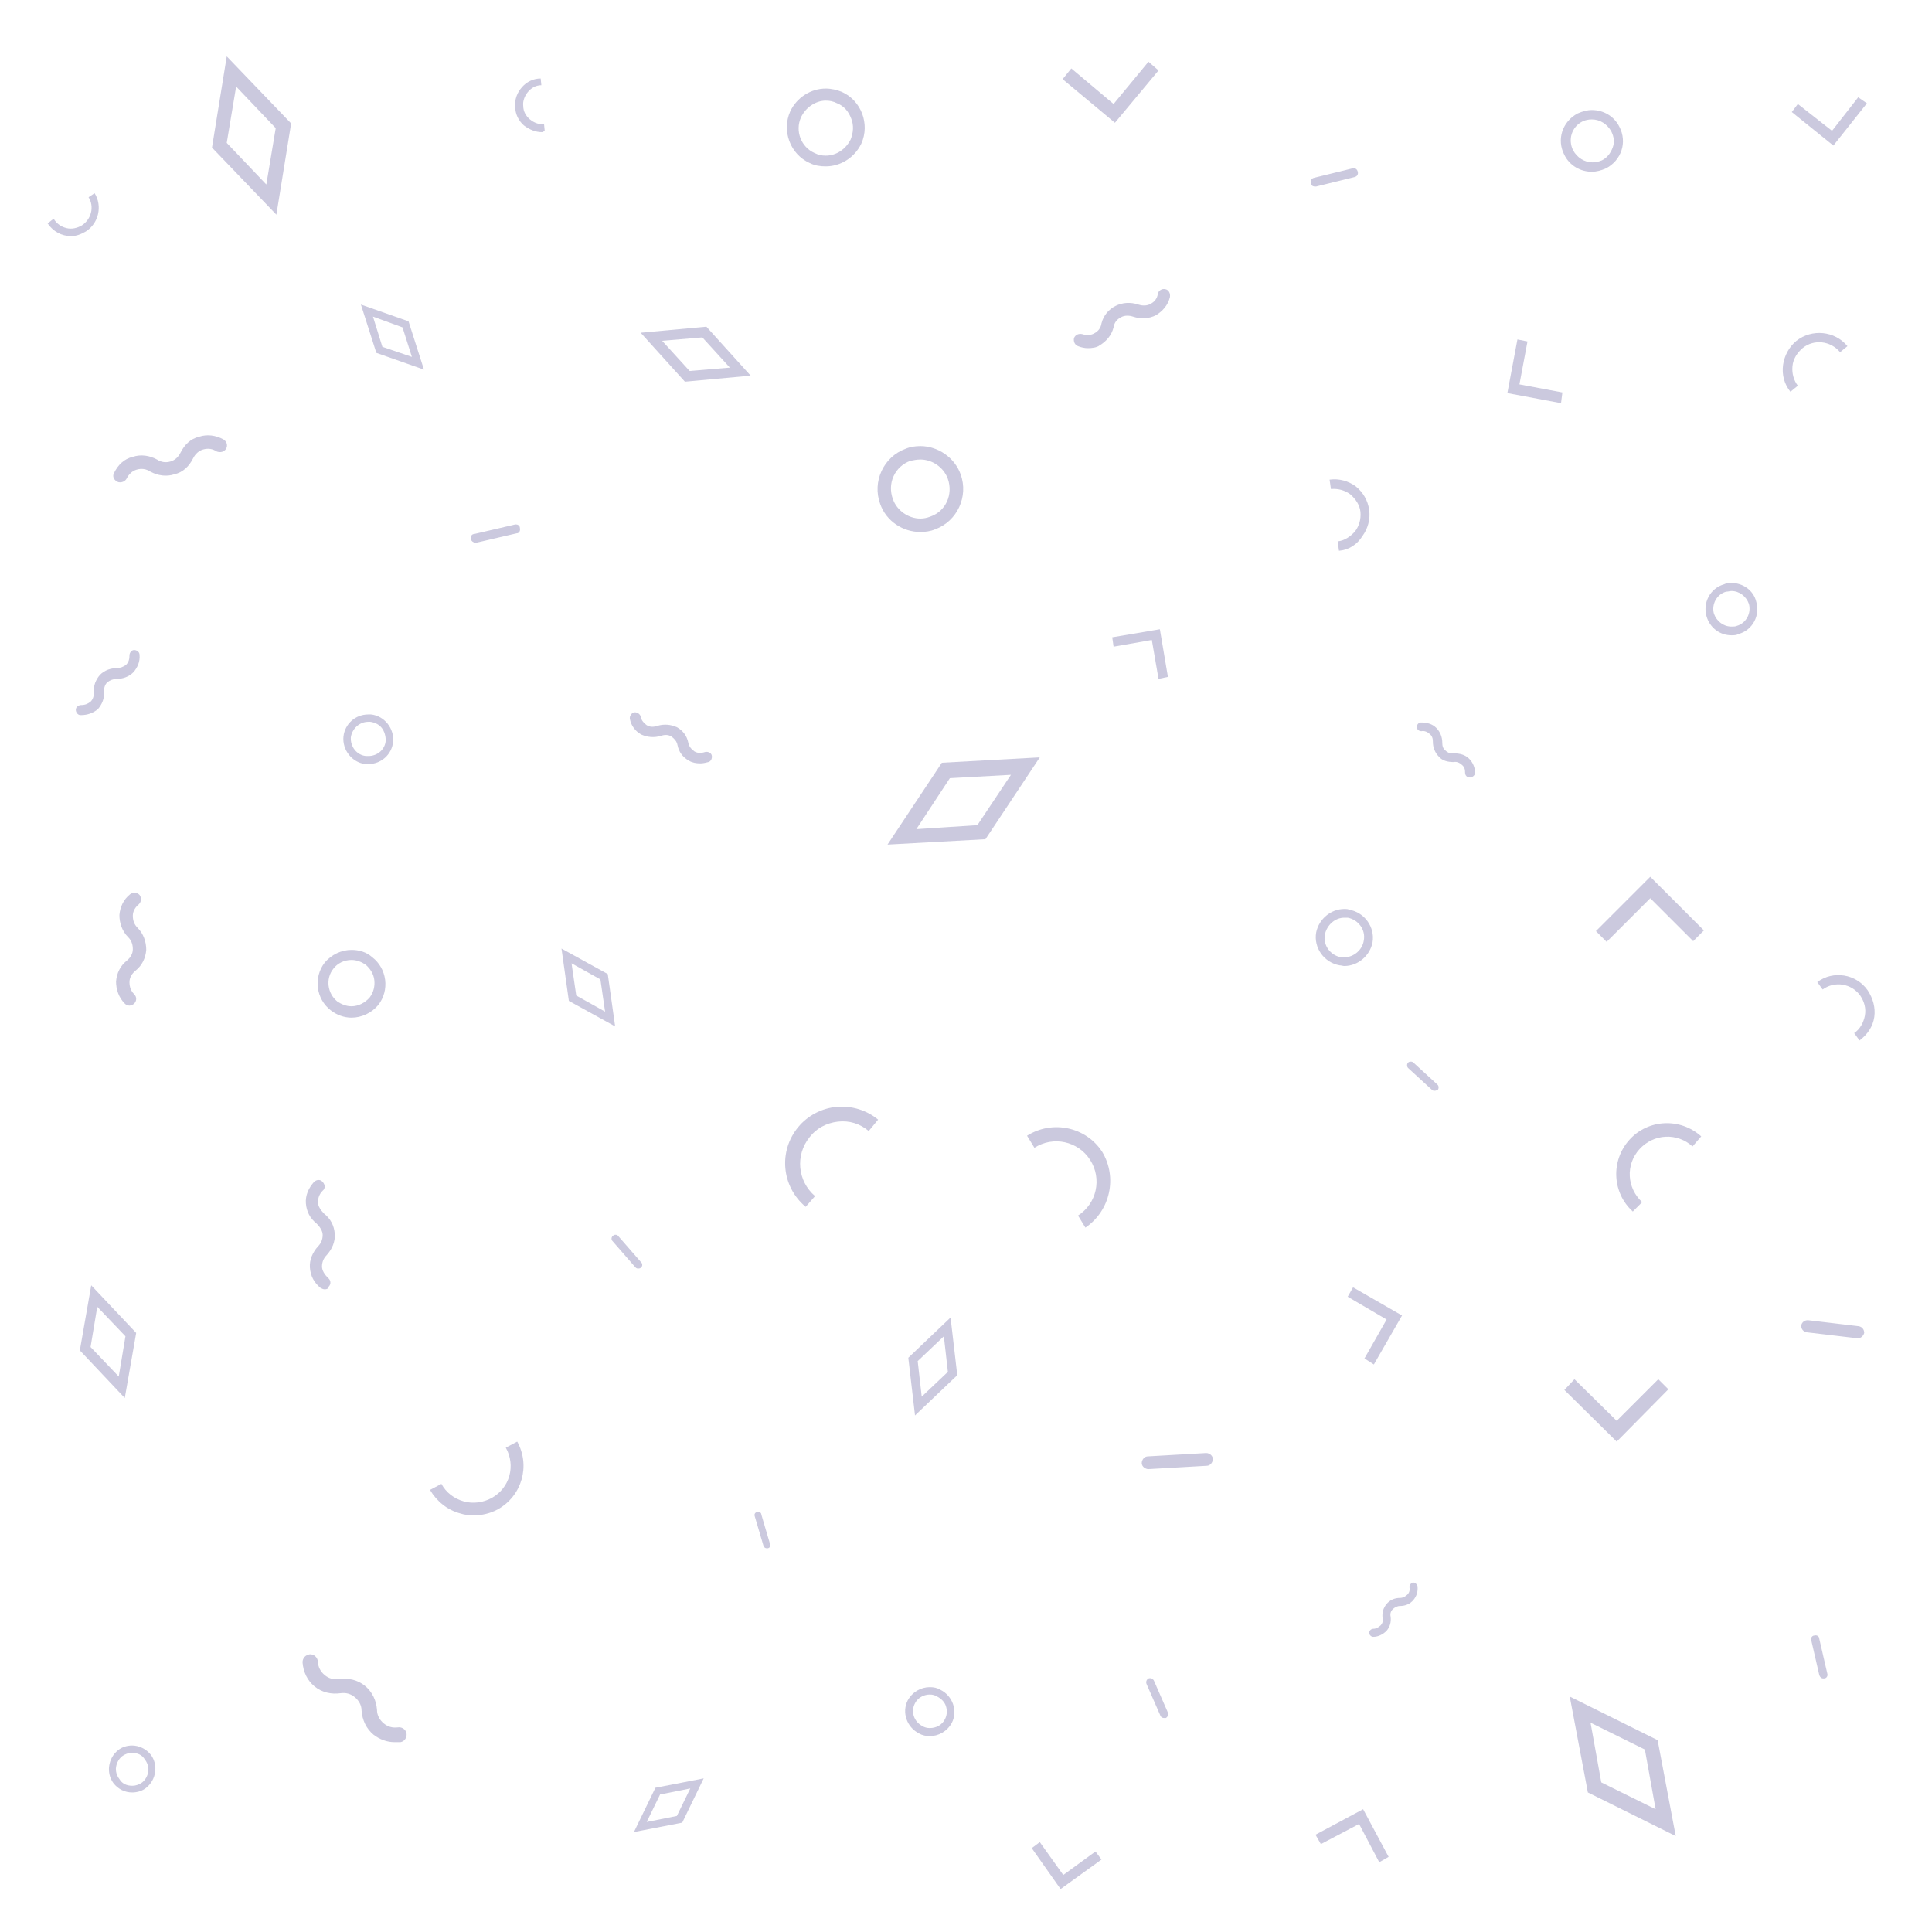 <?xml version="1.0" encoding="utf-8"?>
<!-- Generator: Adobe Illustrator 19.2.1, SVG Export Plug-In . SVG Version: 6.00 Build 0)  -->
<svg version="1.1" id="Layer_1" xmlns="http://www.w3.org/2000/svg" xmlns:xlink="http://www.w3.org/1999/xlink" x="0px" y="0px"
	 viewBox="0 0 288 288" style="enable-background:new 0 0 288 288;" xml:space="preserve">
<style type="text/css">
	.st0{opacity:0.27;}
	.st1{fill:#403886;}
	.st2{opacity:0.27;fill:#403886;}
</style>
<g class="st0">
	<path class="st1" d="M199.6,82.1l-0.2-1.4c1-0.1,1.9-0.7,2.6-1.5c0.6-0.8,0.9-1.8,0.8-2.9c-0.1-1-0.7-1.9-1.5-2.6
		c-0.8-0.6-1.8-0.9-2.9-0.8l-0.2-1.4c1.4-0.2,2.8,0.2,3.9,1c1.1,0.9,1.8,2.1,2,3.5c0.2,1.4-0.2,2.8-1,3.9
		C202.3,81.2,201,82,199.6,82.1z"/>
</g>
<g class="st0">
	<path class="st1" d="M70.6,225.9c-0.7,0-1.4-0.1-2-0.3c-1.9-0.5-3.5-1.8-4.5-3.5l1.7-0.9c0.7,1.3,1.9,2.2,3.3,2.6
		c1.4,0.4,2.9,0.2,4.2-0.5c2.7-1.5,3.6-4.8,2.1-7.5l1.7-0.9c2,3.6,0.7,8.1-2.9,10.1C73.1,225.6,71.8,225.9,70.6,225.9z"/>
</g>
<g class="st0">
	<path class="st1" d="M243.4,180.6c-3.1-2.8-3.3-7.6-0.5-10.7c2.8-3.1,7.6-3.3,10.7-0.5l-1.3,1.5c-2.3-2.1-5.8-1.9-7.9,0.4
		c-2.1,2.3-1.9,5.8,0.4,7.9L243.4,180.6z"/>
</g>
<g class="st0">
	<path class="st1" d="M80.8,19.7c-1,0-1.9-0.4-2.7-1c-0.8-0.7-1.3-1.7-1.3-2.8c-0.1-1.1,0.3-2.1,1-2.9c0.7-0.8,1.7-1.3,2.8-1.3
		l0.1,1c-0.8,0-1.5,0.4-2,1c-0.5,0.6-0.8,1.4-0.7,2.1c0,0.8,0.4,1.5,1,2c0.6,0.5,1.4,0.8,2.1,0.7l0.1,1
		C80.9,19.7,80.8,19.7,80.8,19.7z"/>
</g>
<g class="st0">
	<path class="st1" d="M277.2,155.1l-0.8-1.1c0.9-0.6,1.4-1.6,1.6-2.6c0.2-1.1-0.1-2.1-0.7-3c-1.3-1.8-3.8-2.2-5.6-0.9l-0.8-1.1
		c2.4-1.8,5.8-1.2,7.5,1.2c0.8,1.2,1.2,2.6,1,4C279.2,153,278.4,154.2,277.2,155.1z"/>
</g>
<g class="st0">
	<path class="st1" d="M161.8,183l-1.1-1.8c2.8-1.8,3.6-5.5,1.8-8.3c-1.8-2.8-5.5-3.6-8.3-1.8l-1.1-1.8c3.8-2.4,8.8-1.3,11.2,2.4
		C166.6,175.5,165.5,180.5,161.8,183z"/>
</g>
<g class="st0">
	<path class="st1" d="M10.6,35.2c-1.4,0-2.7-0.7-3.5-1.9L8,32.6c0.4,0.7,1.1,1.2,1.9,1.4c0.8,0.2,1.6,0,2.3-0.4
		c1.4-0.9,1.9-2.8,1-4.2l0.9-0.6c1.2,1.9,0.6,4.5-1.3,5.7C12.1,34.9,11.4,35.2,10.6,35.2z"/>
</g>
<g class="st0">
	<path class="st1" d="M266.9,58.4c-0.9-1.1-1.3-2.5-1.1-4c0.2-1.4,0.9-2.7,2-3.6c2.3-1.8,5.7-1.5,7.6,0.8l-1.1,0.9
		c-1.4-1.7-3.9-2-5.6-0.6c-0.8,0.7-1.4,1.6-1.5,2.7c-0.1,1.1,0.2,2.1,0.8,2.9L266.9,58.4z"/>
</g>
<g class="st0">
	<path class="st1" d="M120.1,179.9c-3.6-3-4.1-8.3-1.1-11.9c1.4-1.7,3.5-2.8,5.7-3c2.3-0.2,4.5,0.5,6.2,1.9l-1.4,1.7
		c-1.3-1.1-2.9-1.6-4.6-1.4c-1.7,0.2-3.2,1-4.2,2.3c-2.2,2.7-1.8,6.6,0.8,8.8L120.1,179.9z"/>
</g>
<path class="st2" d="M237.3,17.8L237.3,17.8c1.2,0,2.3,0.7,2.9,1.8c0.4,0.8,0.5,1.6,0.2,2.4c-0.3,0.8-0.8,1.5-1.6,1.9
	c-0.5,0.2-0.9,0.3-1.4,0.3c-1.2,0-2.3-0.7-2.9-1.8c-0.8-1.6-0.2-3.5,1.4-4.3C236.3,17.9,236.8,17.8,237.3,17.8 M237.3,16.4
	c-0.7,0-1.4,0.2-2.1,0.5c-2.3,1.2-3.2,3.9-2,6.2c0.8,1.6,2.4,2.5,4.1,2.5c0.7,0,1.4-0.2,2.1-0.5c2.3-1.2,3.2-3.9,2-6.2
	C240.6,17.3,239,16.4,237.3,16.4L237.3,16.4z"/>
<path class="st2" d="M54.9,107.6L54.9,107.6c0.1,0,0.2,0,0.3,0c0.7,0.1,1.3,0.4,1.7,0.9c0.4,0.5,0.6,1.2,0.6,1.9
	c-0.1,1.3-1.2,2.3-2.6,2.3c-0.1,0-0.2,0-0.3,0c-1.4-0.1-2.4-1.4-2.3-2.8C52.5,108.6,53.6,107.6,54.9,107.6 M54.9,106.5
	c-1.9,0-3.5,1.4-3.7,3.3c-0.2,2,1.3,3.9,3.3,4.1c0.1,0,0.3,0,0.4,0c1.9,0,3.5-1.4,3.7-3.3c0.2-2-1.3-3.9-3.3-4.1
	C55.2,106.5,55.1,106.5,54.9,106.5L54.9,106.5z"/>
<path class="st2" d="M258.1,88.1c1.2,0,2.2,0.8,2.6,1.9c0.4,1.4-0.4,2.9-1.8,3.3c-0.2,0.1-0.5,0.1-0.8,0.1c-1.2,0-2.2-0.8-2.6-1.9
	c-0.4-1.4,0.4-2.9,1.8-3.3C257.6,88.2,257.9,88.1,258.1,88.1 M258.1,86.9c-0.4,0-0.7,0-1.1,0.2c-2.1,0.6-3.2,2.8-2.6,4.8
	c0.5,1.7,2,2.8,3.7,2.8c0.4,0,0.7,0,1.1-0.2c2.1-0.6,3.2-2.8,2.6-4.8C261.4,88,259.8,86.9,258.1,86.9L258.1,86.9z"/>
<path class="st2" d="M123.1,15L123.1,15c0.6,0,1.1,0.1,1.7,0.4c1,0.4,1.7,1.2,2.1,2.3c0.4,1,0.3,2.1-0.1,3.1
	c-0.7,1.4-2.1,2.4-3.7,2.4c-0.6,0-1.1-0.1-1.7-0.4c-2-0.9-2.9-3.3-2-5.3C120.1,16,121.6,15,123.1,15 M123.1,13.2
	c-2.2,0-4.3,1.3-5.3,3.4c-1.3,2.9,0,6.4,2.9,7.7c0.8,0.4,1.6,0.5,2.4,0.5c2.2,0,4.3-1.3,5.3-3.4c1.3-2.9,0-6.4-2.9-7.7
	C124.8,13.4,123.9,13.2,123.1,13.2L123.1,13.2z"/>
<path class="st2" d="M200.4,136.8L200.4,136.8c0.2,0,0.3,0,0.5,0c1.6,0.3,2.7,1.8,2.4,3.4c-0.2,1.4-1.5,2.5-2.9,2.5
	c-0.2,0-0.3,0-0.5,0c-1.6-0.3-2.7-1.8-2.4-3.4C197.8,137.9,199,136.8,200.4,136.8 M200.4,135.5c-2,0-3.8,1.5-4.2,3.5
	c-0.4,2.3,1.2,4.5,3.5,4.9c0.2,0,0.5,0.1,0.7,0.1c2,0,3.8-1.5,4.2-3.5c0.4-2.3-1.2-4.5-3.5-4.9C200.9,135.5,200.7,135.5,200.4,135.5
	L200.4,135.5z"/>
<path class="st2" d="M52.4,143.1L52.4,143.1c0.8,0,1.5,0.3,2.1,0.7c0.7,0.6,1.2,1.4,1.3,2.3c0.1,0.9-0.1,1.8-0.7,2.6
	c-0.7,0.8-1.7,1.3-2.7,1.3c-0.8,0-1.5-0.3-2.1-0.7c-1.5-1.2-1.8-3.4-0.6-4.9C50.3,143.6,51.3,143.1,52.4,143.1 M52.4,141.6
	c-1.5,0-3,0.7-4,1.9c-1.7,2.2-1.3,5.4,0.9,7.1c0.9,0.7,2,1.1,3.1,1.1c1.5,0,3-0.7,4-1.9c1.7-2.2,1.3-5.4-0.9-7.1
	C54.6,141.9,53.5,141.6,52.4,141.6L52.4,141.6z"/>
<path class="st2" d="M19.7,261.3L19.7,261.3c0.8,0,1.5,0.3,1.9,1c0.4,0.5,0.6,1.2,0.5,1.8c-0.1,0.6-0.4,1.2-0.9,1.6
	c-0.4,0.3-0.9,0.5-1.5,0.5c-0.8,0-1.5-0.3-1.9-1c-0.4-0.5-0.6-1.2-0.5-1.8c0.1-0.6,0.4-1.2,0.9-1.6
	C18.6,261.5,19.1,261.3,19.7,261.3 M19.7,260.2c-0.7,0-1.5,0.2-2.1,0.7c-1.5,1.2-1.8,3.4-0.7,4.9c0.7,0.9,1.7,1.4,2.8,1.4
	c0.7,0,1.5-0.2,2.1-0.7c1.5-1.2,1.8-3.4,0.7-4.9C21.8,260.7,20.7,260.2,19.7,260.2L19.7,260.2z"/>
<path class="st2" d="M137.2,68.5L137.2,68.5c1.8,0,3.5,1.2,4.1,2.9c0.8,2.3-0.3,4.8-2.6,5.6c-0.5,0.2-1,0.3-1.5,0.3
	c-1.8,0-3.5-1.2-4.1-2.9c-0.4-1.1-0.4-2.3,0.1-3.4c0.5-1.1,1.4-1.9,2.5-2.3C136.2,68.6,136.7,68.5,137.2,68.5 M137.2,66.5
	c-0.7,0-1.5,0.1-2.2,0.4c-3.3,1.2-5,4.9-3.8,8.2c0.9,2.6,3.4,4.2,6,4.2c0.7,0,1.5-0.1,2.2-0.4c3.3-1.2,5-4.9,3.8-8.2
	C142.3,68.2,139.8,66.5,137.2,66.5L137.2,66.5z"/>
<path class="st2" d="M138.6,252.6L138.6,252.6c0.4,0,0.8,0.1,1.1,0.3c0.6,0.3,1.1,0.8,1.3,1.4c0.2,0.6,0.2,1.3-0.1,1.9
	c-0.4,0.9-1.3,1.4-2.3,1.4c-0.4,0-0.8-0.1-1.1-0.3c-1.2-0.6-1.8-2.1-1.1-3.4C136.8,253.1,137.7,252.6,138.6,252.6 M138.6,251.5
	c-1.3,0-2.6,0.7-3.3,2c-0.9,1.8-0.1,4,1.7,4.9c0.5,0.3,1.1,0.4,1.6,0.4c1.3,0,2.6-0.7,3.3-2c0.9-1.8,0.1-4-1.7-4.9
	C139.7,251.6,139.2,251.5,138.6,251.5L138.6,251.5z"/>
<g id="XMLID_5_" class="st0">
	<g>
		<path class="st1" d="M105.3,48.7l6.6,7.3l-9.8,0.9l-6.6-7.3L105.3,48.7z M108.8,54.8l-4.1-4.5l-6,0.5l4.1,4.5L108.8,54.8z"/>
	</g>
	<g>
	</g>
</g>
<g id="XMLID_4_" class="st0">
	<g>
		<path class="st1" d="M13.6,191.6l6.7,7.1l-1.7,9.7l-6.7-7.1L13.6,191.6z M18.7,199.2l-4.2-4.4l-1,6l4.2,4.4L18.7,199.2z"/>
	</g>
	<g>
	</g>
</g>
<g id="XMLID_3_" class="st0">
	<g>
		<path class="st1" d="M247.1,259.4l2.7,14.3l-13.1-6.5l-2.7-14.3L247.1,259.4z M246.8,269.7l-1.6-8.9l-8.1-4l1.6,8.9L246.8,269.7z"
			/>
	</g>
	<g>
	</g>
</g>
<g id="XMLID_9_" class="st0">
	<g>
		<path class="st1" d="M60.9,47.9l2.3,7.2l-7.1-2.5l-2.3-7.2L60.9,47.9z M61.4,53.2L60,48.8l-4.4-1.6l1.4,4.5L61.4,53.2z"/>
	</g>
	<g>
	</g>
</g>
<g id="XMLID_6_" class="st0">
	<g>
		<path class="st1" d="M141.7,196.4l1,8.6l-6.3,6l-1-8.6L141.7,196.4z M141.3,204.5l-0.6-5.3l-3.9,3.7l0.6,5.3L141.3,204.5z"/>
	</g>
	<g>
	</g>
</g>
<g id="XMLID_7_" class="st0">
	<g>
		<path class="st1" d="M90.6,145.2l1.1,7.8l-6.9-3.8l-1.1-7.8L90.6,145.2z M90.2,150.8l-0.7-4.8l-4.3-2.4l0.7,4.8L90.2,150.8z"/>
	</g>
	<g>
	</g>
</g>
<g id="XMLID_8_" class="st0">
	<g>
		<path class="st1" d="M104.9,265.1l-3.2,6.6l-7.2,1.4l3.2-6.6L104.9,265.1z M100.9,270.7l2-4.1l-4.5,0.9l-2,4.1L100.9,270.7z"/>
	</g>
	<g>
	</g>
</g>
<g id="XMLID_2_" class="st0">
	<g>
		<path class="st1" d="M155,112.9l-8.1,12.2l-14.6,0.8l8.1-12.2L155,112.9z M145.7,123l5-7.5l-9.1,0.5l-5,7.6L145.7,123z"/>
	</g>
	<g>
	</g>
</g>
<g id="XMLID_1_" class="st0">
	<g>
		<path class="st1" d="M33.8,8.4l9.6,10L41.2,32l-9.6-10L33.8,8.4z M41.1,19.1l-5.9-6.2l-1.4,8.4l5.9,6.2L41.1,19.1z"/>
	</g>
	<g>
	</g>
</g>
<g class="st0">
	<path class="st1" d="M17.9,71.9c-0.1,0-0.3,0-0.4-0.1C17,71.6,16.7,71,17,70.5c0.6-1.2,1.5-2.1,2.8-2.4c1.2-0.4,2.5-0.2,3.6,0.4
		c0.6,0.4,1.3,0.5,2,0.3c0.7-0.2,1.2-0.7,1.5-1.3c0.6-1.2,1.5-2.1,2.8-2.4c1.2-0.4,2.5-0.2,3.6,0.4c0.5,0.3,0.7,0.9,0.4,1.4
		c-0.3,0.5-0.9,0.6-1.4,0.4c-0.6-0.4-1.3-0.5-2-0.3c-0.7,0.2-1.2,0.7-1.5,1.3c-0.6,1.2-1.5,2.1-2.8,2.4c-1.2,0.4-2.5,0.2-3.6-0.4
		c-0.6-0.4-1.3-0.5-2-0.3c-0.7,0.2-1.2,0.7-1.5,1.3C18.7,71.7,18.3,71.9,17.9,71.9z"/>
</g>
<g class="st0">
	<path class="st1" d="M219.1,115.9C219.1,115.9,219.1,115.9,219.1,115.9c-0.4,0-0.7-0.3-0.7-0.7c0-0.5-0.1-0.9-0.5-1.2
		c-0.3-0.3-0.8-0.5-1.2-0.4c-0.9,0-1.7-0.2-2.2-0.8c-0.6-0.6-0.9-1.4-0.9-2.2c0-0.5-0.1-0.9-0.5-1.2c-0.3-0.3-0.8-0.5-1.2-0.4
		c-0.4,0-0.7-0.3-0.7-0.6c0-0.4,0.3-0.7,0.6-0.7c0.9,0,1.7,0.2,2.3,0.8c0.6,0.6,0.9,1.4,0.9,2.2c0,0.5,0.1,0.9,0.5,1.2
		c0.3,0.3,0.8,0.5,1.2,0.4c0.9,0,1.7,0.2,2.3,0.8c0.6,0.6,0.9,1.4,0.9,2.2C219.8,115.6,219.5,115.9,219.1,115.9z"/>
</g>
<g class="st0">
	<path class="st1" d="M204.7,244c-0.3,0-0.6-0.3-0.6-0.6c0-0.3,0.3-0.6,0.6-0.6c0.4,0,0.8-0.2,1.1-0.5c0.3-0.3,0.4-0.7,0.3-1.1
		c-0.1-0.8,0.1-1.5,0.6-2.1c0.5-0.6,1.2-0.9,2-0.9c0.4,0,0.8-0.2,1.1-0.5c0.3-0.3,0.4-0.7,0.3-1.1c0-0.3,0.2-0.6,0.5-0.7
		c0.3,0,0.6,0.2,0.7,0.5c0.1,0.8-0.1,1.5-0.6,2.1c-0.5,0.6-1.2,0.9-2,0.9c-0.4,0-0.8,0.2-1.1,0.5c-0.3,0.3-0.4,0.7-0.3,1.1
		c0.1,0.8-0.1,1.5-0.6,2.1C206.2,243.6,205.5,244,204.7,244C204.7,244,204.7,244,204.7,244z"/>
</g>
<g class="st0">
	<path class="st1" d="M48.4,192.2c-0.2,0-0.4-0.1-0.6-0.2c-1-0.8-1.5-1.8-1.6-3c-0.1-1.2,0.4-2.3,1.2-3.2c0.5-0.5,0.7-1.1,0.7-1.7
		c0-0.6-0.4-1.2-0.9-1.7c-1-0.8-1.5-1.8-1.6-3c-0.1-1.2,0.4-2.3,1.2-3.2c0.4-0.4,1-0.4,1.3,0c0.4,0.4,0.4,1,0,1.3
		c-0.5,0.5-0.7,1.1-0.7,1.7c0,0.6,0.4,1.2,0.9,1.7c1,0.8,1.5,1.8,1.6,3c0.1,1.2-0.4,2.3-1.2,3.2c-0.5,0.5-0.7,1.1-0.7,1.7
		c0,0.6,0.4,1.2,0.9,1.7c0.4,0.3,0.5,0.9,0.1,1.3C49,192.1,48.7,192.2,48.4,192.2z"/>
</g>
<g class="st0">
	<path class="st1" d="M58.8,259.7c-1.1,0-2.2-0.4-3.1-1.1c-1.1-0.9-1.7-2.2-1.8-3.6c0-0.8-0.4-1.5-1-2c-0.6-0.5-1.3-0.7-2.1-0.6
		c-1.4,0.2-2.8-0.1-3.9-1c-1.1-0.9-1.7-2.2-1.8-3.6c0-0.6,0.4-1.1,1.1-1.2c0.6,0,1.1,0.4,1.2,1.1c0,0.8,0.4,1.5,1,2
		c0.6,0.5,1.3,0.7,2.1,0.6c1.4-0.2,2.8,0.1,3.9,1c1.1,0.9,1.7,2.2,1.8,3.6c0,0.8,0.4,1.5,1,2c0.6,0.5,1.3,0.7,2.1,0.6
		c0.6-0.1,1.2,0.3,1.3,0.9c0.1,0.6-0.3,1.2-0.9,1.3C59.3,259.7,59,259.7,58.8,259.7z"/>
</g>
<g class="st0">
	<path class="st1" d="M12.1,106.6c0,0-0.1,0-0.1,0c-0.4,0-0.7-0.4-0.7-0.8c0-0.4,0.4-0.7,0.8-0.7c0.6,0,1-0.2,1.4-0.5
		c0.4-0.4,0.5-0.9,0.5-1.4c-0.1-1,0.3-1.9,0.9-2.6c0.7-0.7,1.6-1,2.5-1c0.5,0,1-0.2,1.4-0.5c0.4-0.4,0.5-0.9,0.5-1.4
		c0-0.4,0.3-0.8,0.7-0.8c0.4,0,0.8,0.3,0.8,0.7c0.1,1-0.3,1.9-0.9,2.6c-0.7,0.7-1.6,1-2.5,1c-0.5,0-1,0.2-1.4,0.5
		c-0.4,0.4-0.5,0.9-0.5,1.4c0.1,1-0.3,1.9-0.9,2.6C13.9,106.3,13,106.6,12.1,106.6z"/>
</g>
<g class="st0">
	<path class="st1" d="M104.4,113.8c-0.6,0-1.2-0.1-1.7-0.4c-0.9-0.5-1.5-1.3-1.7-2.3c-0.1-0.6-0.5-1-0.9-1.3c-0.5-0.3-1-0.3-1.6-0.1
		c-1,0.3-2,0.2-2.9-0.2c-0.9-0.5-1.5-1.3-1.7-2.3c-0.1-0.4,0.2-0.9,0.6-1c0.4-0.1,0.9,0.2,1,0.6c0.1,0.6,0.5,1,0.9,1.3
		c0.5,0.3,1,0.3,1.6,0.1c1-0.3,2-0.2,2.9,0.2c0.9,0.5,1.5,1.3,1.7,2.3c0.1,0.6,0.5,1,0.9,1.3c0.5,0.3,1,0.3,1.6,0.1
		c0.4-0.1,0.9,0.1,1,0.5c0.1,0.4-0.1,0.9-0.5,1C105.2,113.7,104.8,113.8,104.4,113.8z"/>
</g>
<g class="st0">
	<path class="st1" d="M19.3,149.9c-0.3,0-0.5-0.1-0.7-0.3c-0.9-0.9-1.3-2.1-1.3-3.3c0.1-1.2,0.6-2.3,1.6-3.1c0.5-0.4,0.9-1,0.9-1.7
		s-0.2-1.3-0.7-1.8c-0.9-0.9-1.3-2.1-1.3-3.3c0.1-1.2,0.6-2.3,1.6-3.1c0.4-0.3,1-0.3,1.4,0.1c0.3,0.4,0.3,1-0.1,1.4
		c-0.5,0.4-0.9,1-0.9,1.7c0,0.7,0.2,1.3,0.7,1.8c0.9,0.9,1.3,2.1,1.3,3.3c-0.1,1.2-0.6,2.3-1.6,3.1c-0.5,0.4-0.9,1-0.9,1.7
		c0,0.7,0.2,1.3,0.7,1.8c0.4,0.4,0.4,1,0,1.4C19.8,149.8,19.5,149.9,19.3,149.9z"/>
</g>
<g class="st0">
	<path class="st1" d="M162.2,51.9c-0.5,0-1-0.1-1.5-0.3c-0.5-0.2-0.7-0.7-0.6-1.2c0.2-0.5,0.7-0.7,1.2-0.6c0.6,0.2,1.3,0.2,1.8-0.1
		c0.6-0.3,1-0.8,1.1-1.5c0.3-1.2,1.1-2.1,2.1-2.6c1-0.5,2.2-0.6,3.4-0.2c0.6,0.2,1.3,0.2,1.8-0.1c0.6-0.3,1-0.8,1.1-1.5
		c0.1-0.5,0.6-0.8,1.1-0.7c0.5,0.1,0.8,0.6,0.7,1.2c-0.3,1.2-1.1,2.1-2.1,2.7c-1,0.5-2.2,0.6-3.4,0.2c-0.6-0.2-1.3-0.2-1.8,0.1
		c-0.6,0.3-1,0.8-1.1,1.5c-0.3,1.2-1.1,2.1-2.1,2.7C163.5,51.8,162.8,51.9,162.2,51.9z"/>
</g>
<g class="st0">
	<path class="st1" d="M213.9,162.6c-0.1,0-0.3,0-0.4-0.1l-3.6-3.3c-0.2-0.2-0.2-0.6,0-0.8c0.2-0.2,0.6-0.2,0.8,0l3.6,3.3
		c0.2,0.2,0.2,0.6,0,0.8C214.2,162.5,214,162.6,213.9,162.6z"/>
</g>
<g class="st0">
	<path class="st1" d="M95.1,189.1c-0.2,0-0.3-0.1-0.4-0.2l-3.4-3.9c-0.2-0.2-0.2-0.6,0.1-0.8c0.2-0.2,0.6-0.2,0.8,0.1l3.4,3.9
		c0.2,0.2,0.2,0.6-0.1,0.8C95.4,189.1,95.2,189.1,95.1,189.1z"/>
</g>
<g class="st0">
	<path class="st1" d="M70.9,80.9c-0.3,0-0.6-0.2-0.7-0.5c-0.1-0.4,0.1-0.8,0.5-0.8l6-1.4c0.4-0.1,0.8,0.1,0.8,0.5
		c0.1,0.4-0.1,0.8-0.5,0.8l-6,1.4C71,80.9,71,80.9,70.9,80.9z"/>
</g>
<g class="st0">
	<path class="st1" d="M196,27.8c-0.3,0-0.6-0.2-0.6-0.5c-0.1-0.4,0.1-0.7,0.5-0.8l5.7-1.4c0.4-0.1,0.7,0.1,0.8,0.5
		c0.1,0.4-0.1,0.7-0.5,0.8l-5.7,1.4C196.1,27.8,196.1,27.8,196,27.8z"/>
</g>
<g class="st0">
	<path class="st1" d="M271.8,250.2c-0.3,0-0.5-0.2-0.6-0.5l-1.2-5.2c-0.1-0.3,0.1-0.7,0.5-0.7c0.3-0.1,0.7,0.1,0.7,0.5l1.2,5.2
		c0.1,0.3-0.1,0.7-0.5,0.7C271.9,250.2,271.9,250.2,271.8,250.2z"/>
</g>
<g class="st0">
	<path class="st1" d="M173.5,256.1c-0.2,0-0.4-0.1-0.5-0.3l-2.1-4.8c-0.1-0.3,0-0.6,0.3-0.8c0.3-0.1,0.6,0,0.8,0.3l2.1,4.8
		c0.1,0.3,0,0.6-0.3,0.8C173.7,256.1,173.6,256.1,173.5,256.1z"/>
</g>
<g class="st0">
	<path class="st1" d="M171.2,219c-0.5,0-1-0.4-1-0.9c0-0.5,0.4-1,0.9-1l8.7-0.5c0.5,0,1,0.4,1,0.9c0,0.5-0.4,1-0.9,1L171.2,219
		C171.3,219,171.2,219,171.2,219z"/>
</g>
<g class="st0">
	<path class="st1" d="M114.3,230.8c-0.2,0-0.4-0.1-0.5-0.4l-1.3-4.4c-0.1-0.3,0.1-0.6,0.4-0.6c0.3-0.1,0.6,0.1,0.6,0.4l1.3,4.4
		c0.1,0.3-0.1,0.6-0.4,0.6C114.4,230.8,114.3,230.8,114.3,230.8z"/>
</g>
<g class="st0">
	<path class="st1" d="M277,199.5c0,0-0.1,0-0.1,0l-7.6-0.9c-0.5-0.1-0.8-0.5-0.8-1c0.1-0.5,0.5-0.8,1-0.8l7.6,0.9
		c0.5,0.1,0.8,0.5,0.8,1C277.8,199.1,277.4,199.5,277,199.5z"/>
</g>
<g class="st0">
	<polygon class="st1" points="239.5,140.4 237.9,138.8 246,130.7 254,138.7 252.4,140.3 246,133.9 	"/>
</g>
<g class="st0">
	<polygon class="st1" points="204.8,203.4 203.4,202.5 206.7,196.7 200.9,193.3 201.7,191.9 209,196.1 	"/>
</g>
<g class="st0">
	<polygon class="st1" points="158.1,281.6 153.8,275.5 155,274.6 158.5,279.5 163.3,276 164.2,277.2 	"/>
</g>
<g class="st0">
	<polygon class="st1" points="232.7,60.1 224.7,58.6 226.2,50.6 227.7,50.9 226.5,57.3 232.9,58.5 	"/>
</g>
<g class="st0">
	<polygon class="st1" points="166.2,18.3 158.4,11.8 159.7,10.2 166,15.5 171.2,9.2 172.7,10.5 	"/>
</g>
<g class="st0">
	<polygon class="st1" points="172.7,101.2 171.7,95.4 166,96.4 165.8,95 172.9,93.8 174.1,100.9 	"/>
</g>
<g class="st0">
	<polygon class="st1" points="273.3,21.7 267.1,16.7 268,15.5 273.1,19.5 277,14.5 278.3,15.4 	"/>
</g>
<g class="st0">
	<polygon class="st1" points="205.6,277.6 202.6,271.9 196.9,274.9 196.1,273.5 203.2,269.7 207,276.8 	"/>
</g>
<g class="st0">
	<polygon class="st1" points="241,214.9 233.2,207.2 234.7,205.6 241,211.8 247.2,205.6 248.7,207.1 	"/>
</g>
</svg>
